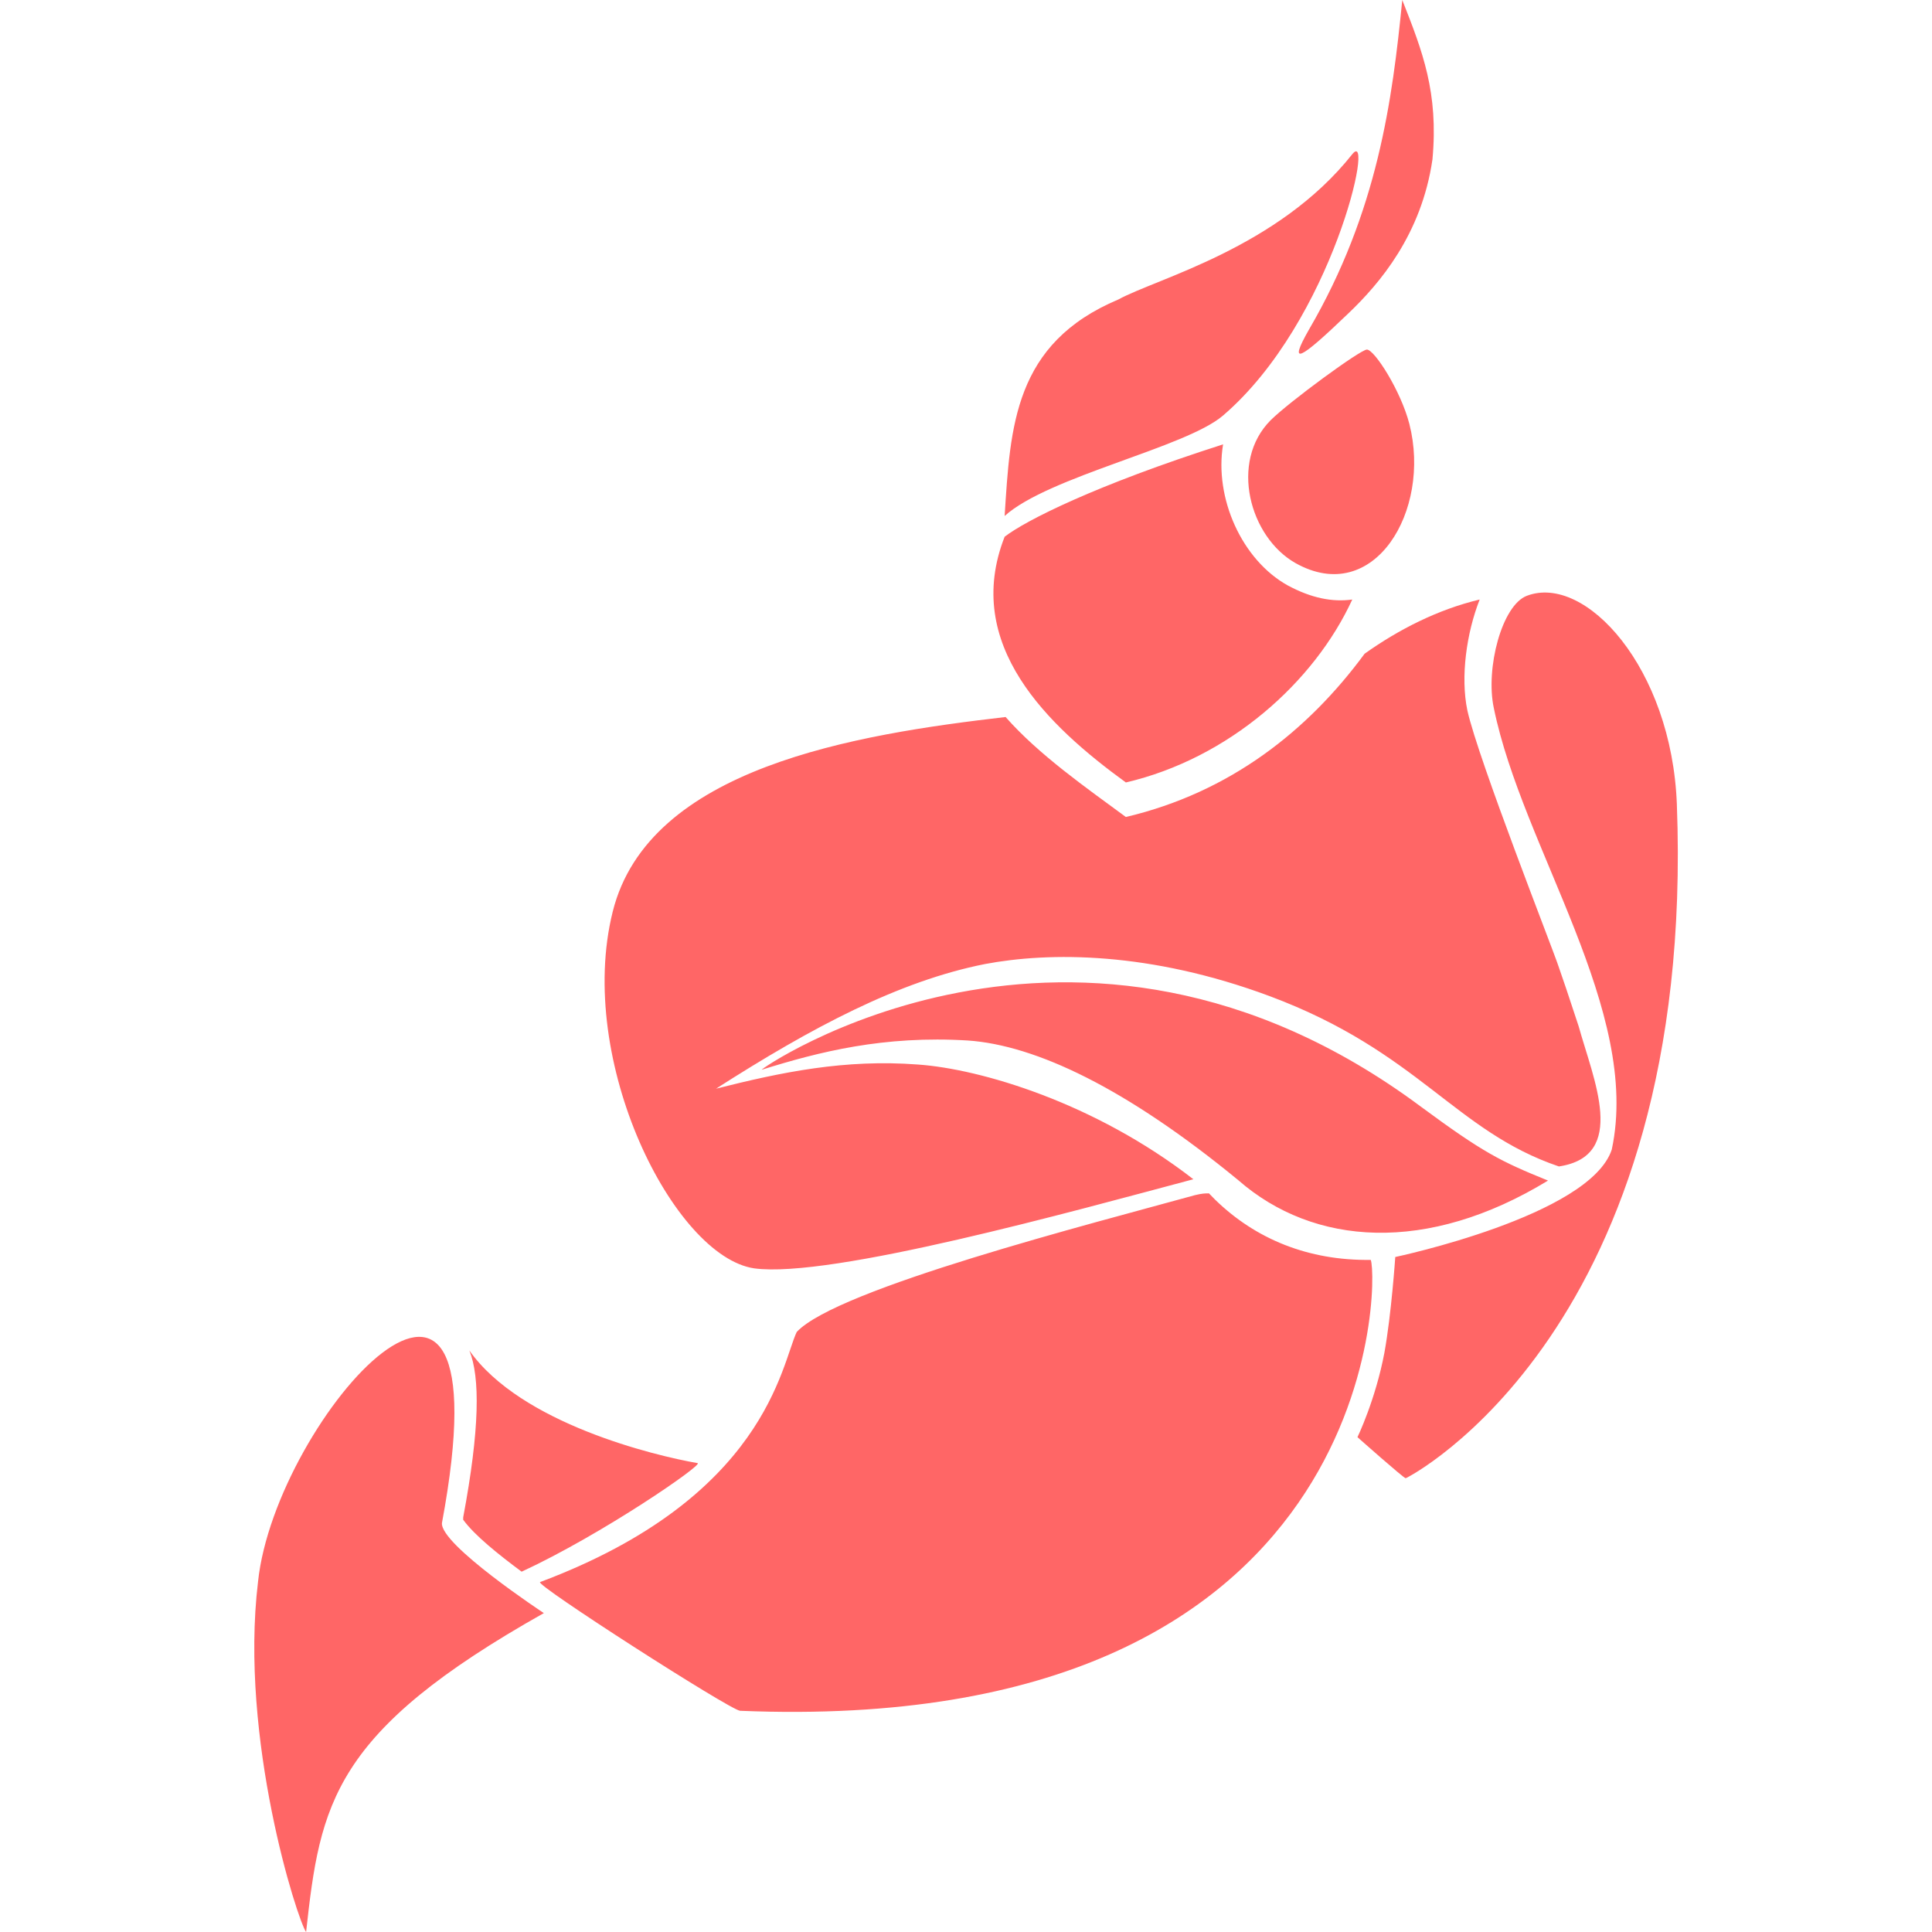 
<svg xmlns="http://www.w3.org/2000/svg" xmlns:xlink="http://www.w3.org/1999/xlink" width="16px" height="16px" viewBox="0 0 16 16" version="1.1">
<g id="surface1">
<path style=" stroke:none;fill-rule:evenodd;fill:#ff6666;fill-opacity:1;" d="M 12.254 4.965 C 11.91 5.047 11.586 5.211 11.301 5.414 C 10.832 6.051 10.188 6.562 9.324 6.766 C 9 6.527 8.602 6.25 8.328 5.938 C 7.086 6.082 5.371 6.355 5.074 7.551 C 4.766 8.789 5.582 10.406 6.246 10.504 C 6.879 10.59 8.902 10.027 9.883 9.766 C 9.062 9.129 8.117 8.852 7.602 8.816 C 6.996 8.77 6.473 8.879 5.93 9.016 C 6.723 8.508 7.445 8.125 8.156 7.984 C 8.691 7.883 9.52 7.879 10.516 8.25 C 11.75 8.711 12.047 9.367 12.91 9.66 C 13.484 9.574 13.195 8.938 13.074 8.5 C 12.996 8.262 12.934 8.078 12.906 8 C 12.863 7.867 12.242 6.289 12.152 5.883 C 12.094 5.605 12.145 5.242 12.254 4.965 Z M 9.262 2.48 C 8.398 2.844 8.367 3.531 8.32 4.273 C 8.684 3.945 9.82 3.707 10.129 3.441 C 11.039 2.66 11.391 1.039 11.199 1.277 C 10.582 2.055 9.582 2.305 9.262 2.48 Z M 4.504 13.359 C 4.504 13.359 3.645 12.793 3.66 12.613 C 4.227 9.574 2.281 11.734 2.137 13.098 C 1.98 14.402 2.465 15.906 2.535 16 C 2.652 14.934 2.754 14.344 4.504 13.359 Z M 13.887 6.66 C 13.844 5.531 13.129 4.75 12.645 4.934 C 12.438 5.012 12.301 5.535 12.371 5.863 C 12.609 7.027 13.594 8.371 13.348 9.52 C 13.168 10.07 11.555 10.41 11.555 10.41 C 11.555 10.41 11.523 10.883 11.465 11.203 C 11.391 11.594 11.242 11.902 11.242 11.902 C 11.242 11.902 11.625 12.242 11.641 12.242 C 11.656 12.242 14.051 11.008 13.887 6.66 Z M 12.82 9.777 C 12.426 9.617 12.285 9.547 11.766 9.164 C 8.898 7.031 6.254 8.879 6.309 8.859 C 6.781 8.711 7.32 8.574 8.016 8.617 C 8.578 8.656 9.328 9.012 10.254 9.773 C 10.879 10.32 11.82 10.387 12.82 9.777 Z M 10.129 3.68 C 9.066 4.02 8.492 4.312 8.32 4.445 C 7.969 5.34 8.68 6.012 9.324 6.48 C 10.176 6.281 10.883 5.652 11.199 4.965 C 11.035 4.988 10.859 4.953 10.664 4.848 C 10.285 4.637 10.055 4.125 10.129 3.68 Z M 11.672 3.512 C 11.602 3.238 11.383 2.895 11.32 2.895 C 11.266 2.895 10.676 3.328 10.523 3.48 C 10.18 3.824 10.348 4.449 10.73 4.664 C 11.379 5.027 11.855 4.23 11.672 3.512 Z M 11.168 2.594 C 11.426 2.348 11.773 1.941 11.863 1.32 C 11.914 0.766 11.781 0.426 11.613 0 C 11.531 0.828 11.41 1.754 10.84 2.73 C 10.664 3.039 10.762 2.984 11.168 2.594 Z M 3.887 11.184 C 3.977 11.406 3.973 11.836 3.836 12.566 C 3.836 12.574 3.836 12.578 3.836 12.586 C 3.93 12.715 4.125 12.871 4.32 13.016 C 4.988 12.707 5.832 12.125 5.777 12.117 C 5.422 12.055 4.312 11.789 3.887 11.184 Z M 10.012 9.883 C 9.98 9.883 9.957 9.883 9.895 9.898 C 9.059 10.129 6.93 10.672 6.598 11.031 C 6.469 11.305 6.34 12.402 4.473 13.102 C 4.418 13.117 6.043 14.16 6.129 14.168 C 11.426 14.387 11.418 10.605 11.352 10.434 C 10.836 10.441 10.398 10.262 10.062 9.934 C 10.043 9.914 10.027 9.898 10.012 9.883 Z M 10.012 9.883 "/>
</g>
</svg>
